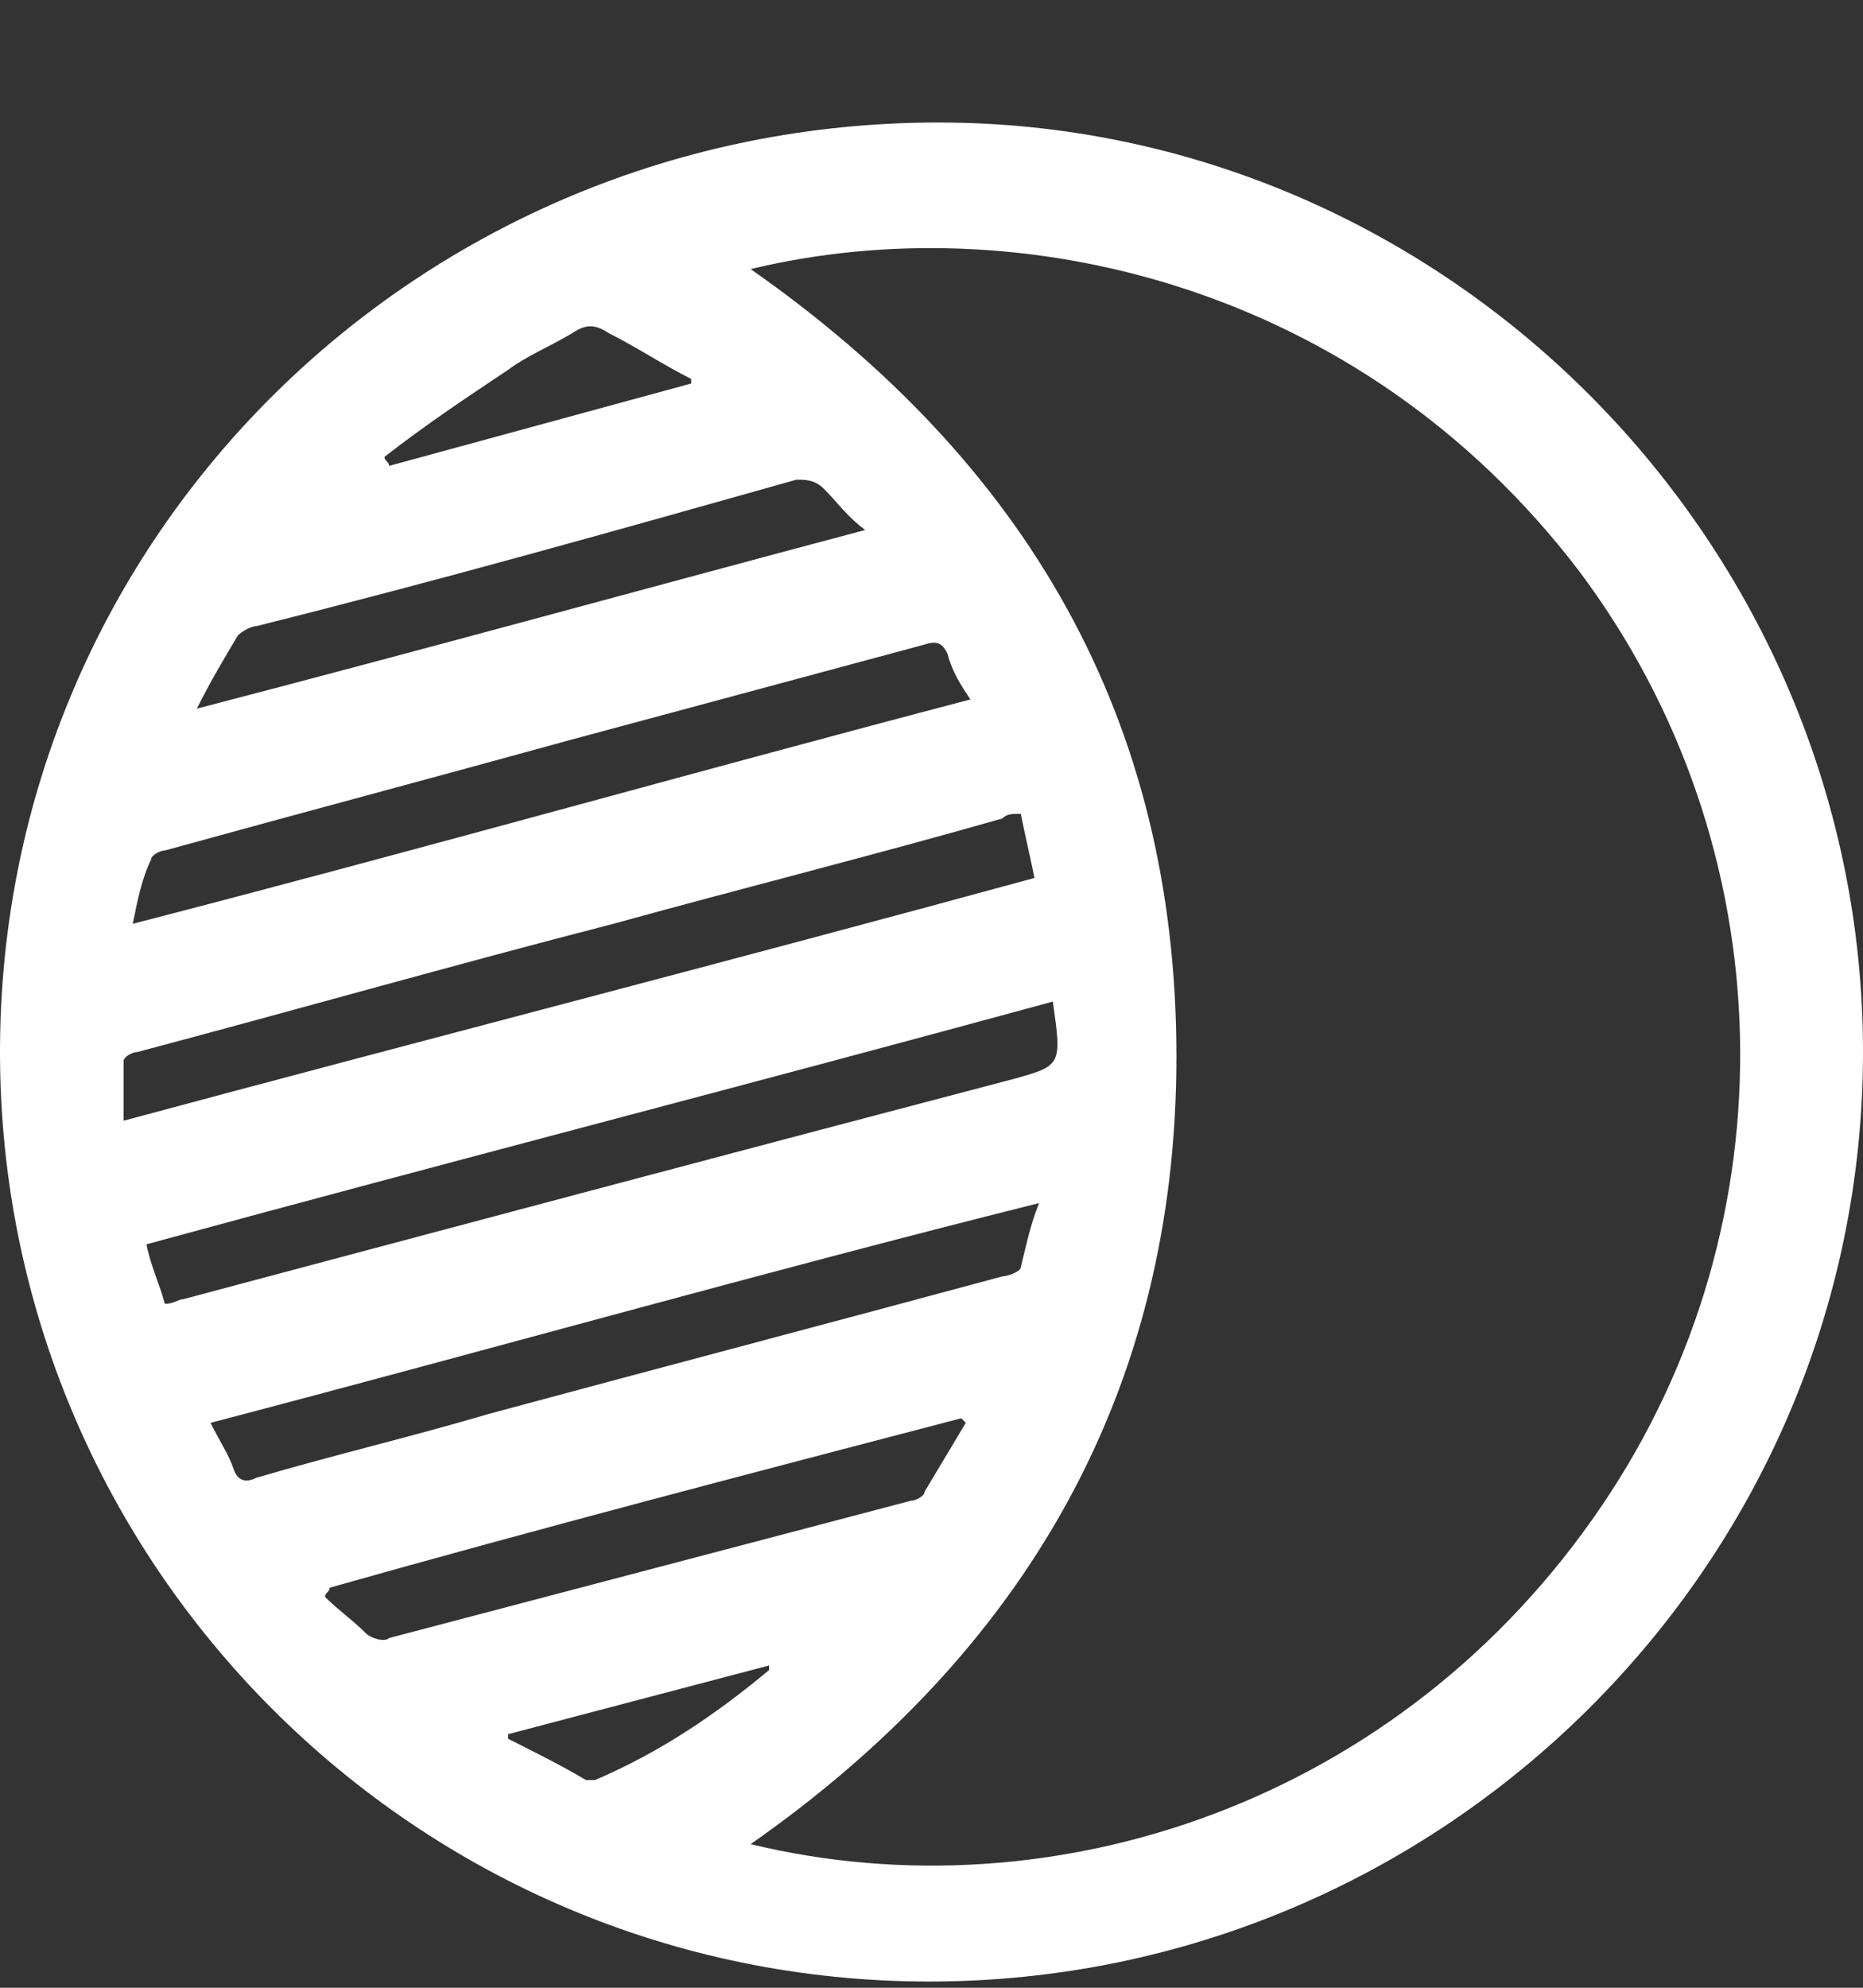 <svg width="15" height="16" viewBox="0 0 15 16" fill="none" xmlns="http://www.w3.org/2000/svg">
<rect x="0" y="0" width="15" height="16" fill="#333333" stroke="none"/>
<g clip-path="url(#clip0_2489_846)">
<path d="M15 8.468C15 12.596 11.609 15.95 7.482 15.95C3.354 15.95 0 12.596 0 8.468C0 4.303 3.391 0.986 7.555 0.986C11.646 0.986 15 4.377 15 8.468ZM6.044 2.166C8.256 3.714 9.472 5.777 9.472 8.505C9.472 11.195 8.256 13.296 6.044 14.844C8.477 15.434 11.278 14.512 12.899 12.117C14.447 9.832 14.373 6.809 12.715 4.598C10.946 2.276 8.182 1.65 6.044 2.166ZM8.219 6.551C8.145 6.551 8.108 6.551 8.071 6.588C7.039 6.883 6.007 7.141 4.939 7.436C3.649 7.768 2.359 8.136 1.106 8.468C1.069 8.468 0.995 8.505 0.995 8.542C0.995 8.689 0.995 8.836 0.995 9.021C3.464 8.357 5.897 7.731 8.329 7.067C8.292 6.883 8.256 6.736 8.219 6.551ZM8.477 8.062C6.044 8.726 3.612 9.352 1.179 10.016C1.216 10.2 1.29 10.348 1.327 10.495C1.4 10.495 1.437 10.458 1.474 10.458C3.686 9.868 5.897 9.279 8.145 8.689C8.55 8.578 8.55 8.578 8.477 8.062ZM1.069 7.436C3.354 6.846 5.565 6.22 7.813 5.63C7.74 5.519 7.666 5.409 7.629 5.262C7.592 5.188 7.555 5.151 7.445 5.188C6.486 5.446 5.528 5.704 4.57 5.962C3.501 6.257 2.396 6.551 1.327 6.846C1.29 6.846 1.216 6.883 1.216 6.92C1.143 7.067 1.106 7.252 1.069 7.436ZM1.695 11.453C1.769 11.601 1.843 11.711 1.88 11.822C1.916 11.932 1.99 11.932 2.064 11.895C2.69 11.711 3.317 11.564 3.943 11.379C5.307 11.011 6.708 10.642 8.071 10.274C8.108 10.274 8.219 10.237 8.219 10.2C8.256 10.053 8.292 9.868 8.366 9.684C6.155 10.237 3.943 10.864 1.695 11.453ZM6.966 4.266C6.818 4.156 6.744 4.045 6.634 3.935C6.56 3.861 6.486 3.861 6.413 3.861C4.975 4.266 3.538 4.672 2.064 5.04C2.027 5.04 1.953 5.077 1.916 5.114C1.806 5.298 1.695 5.483 1.585 5.704C3.428 5.225 5.16 4.746 6.966 4.266ZM2.654 12.78C2.654 12.817 2.617 12.817 2.617 12.854C2.727 12.964 2.838 13.038 2.948 13.149C2.985 13.185 3.096 13.222 3.133 13.185C4.533 12.817 5.934 12.448 7.334 12.08C7.371 12.08 7.445 12.043 7.445 12.006C7.555 11.822 7.666 11.637 7.776 11.453L7.74 11.416C6.044 11.859 4.349 12.301 2.654 12.78ZM3.096 3.677C3.096 3.714 3.133 3.714 3.133 3.75C3.943 3.529 4.754 3.308 5.565 3.087V3.05C5.344 2.94 5.123 2.792 4.902 2.682C4.791 2.608 4.717 2.608 4.607 2.682C4.423 2.792 4.238 2.866 4.091 2.977C3.759 3.198 3.428 3.419 3.096 3.677ZM6.192 13.443V13.406C5.491 13.591 4.791 13.775 4.091 13.959V13.996C4.312 14.107 4.533 14.217 4.717 14.328C4.754 14.328 4.791 14.328 4.791 14.328C5.307 14.107 5.749 13.812 6.192 13.443Z" fill="white"/>
</g>
<defs>
<clipPath id="clip0_2489_846">
<rect width="15" height="15" fill="white" transform="translate(0 0.986)"/>
</clipPath>
</defs>
</svg>
